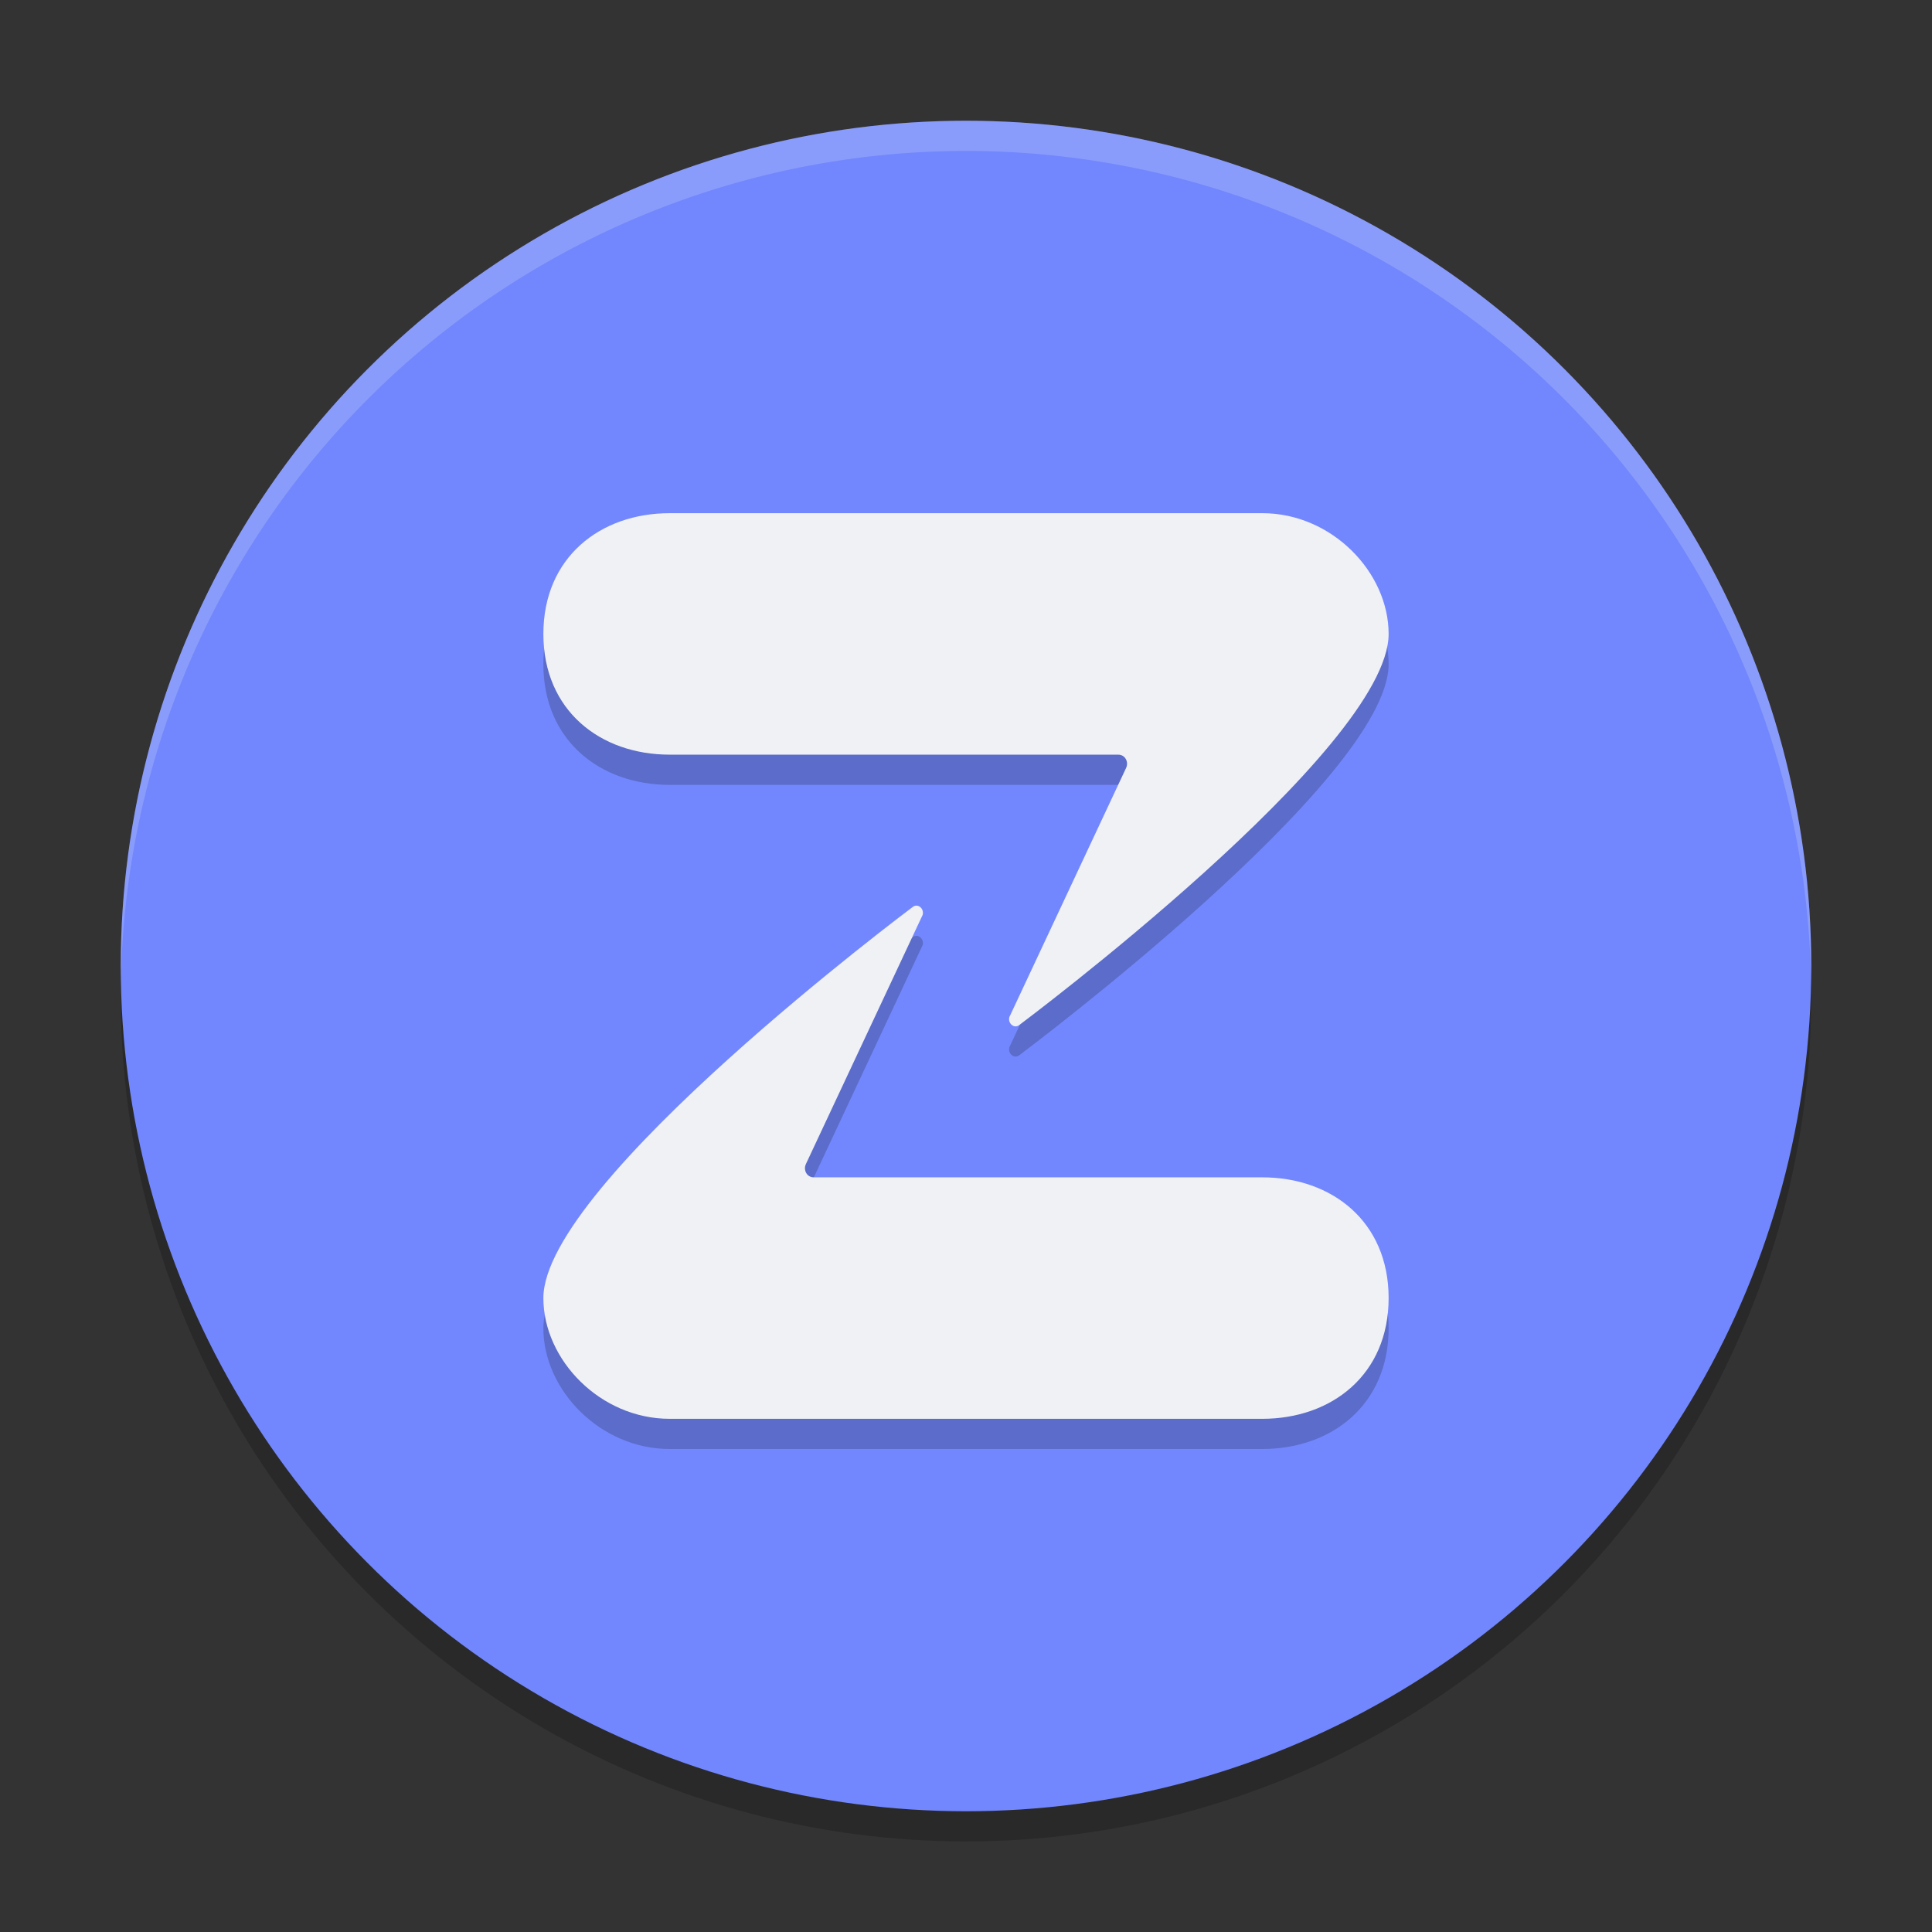 <svg xmlns="http://www.w3.org/2000/svg" width="64" height="64" version="1.1">
 <rect width="100%" height="100%" fill="#333333" stroke="none"/>
 <circle style="opacity:0.2" cx="32" cy="33" r="28"/>
 <circle style="fill:#7287fd" cx="32" cy="32" r="28"/>
 <path style="opacity:0.2" d="M 22.186,18 C 19.884,18 18,19.465 18,22 c 0,2.535 1.884,4 4.186,4 h 14.859 c 0.22,0 0.359,0.239 0.252,0.451 l -3.83,8.176 c -0.14,0.221 0.113,0.486 0.307,0.322 C 33.773,34.949 46,25.817 46,22 46,19.956 44.116,17.999 41.814,18 Z m 8.191,13.002 c -0.049,-0.005 -0.102,0.008 -0.15,0.049 C 30.227,31.051 18,40.183 18,44 c 0,2.044 1.884,4.001 4.186,4 H 41.814 C 44.116,48 46,46.535 46,44 46,41.465 44.116,40 41.814,40 H 26.955 c -0.22,0 -0.359,-0.239 -0.252,-0.451 l 3.83,-8.176 c 0.105,-0.166 -0.01,-0.356 -0.156,-0.371 z"/>
 <path style="fill:#eff1f5" d="m 46,21 c 0,3.817 -12.227,12.949 -12.227,12.949 -0.194,0.164 -0.446,-0.101 -0.306,-0.322 l 3.831,-8.176 c 0.107,-0.212 -0.032,-0.452 -0.252,-0.452 H 22.185 C 19.883,25 18,23.535 18,21 c 0,-2.535 1.883,-4 4.185,-4 H 41.815 C 44.117,16.999 46,18.956 46,21 Z"/>
 <path style="fill:#eff1f5" d="M 18,43 C 18,39.183 30.227,30.051 30.227,30.051 c 0.194,-0.164 0.446,0.101 0.306,0.322 l -3.831,8.176 c -0.107,0.212 0.032,0.452 0.252,0.452 H 41.815 C 44.117,39 46,40.465 46,43 46,45.535 44.117,47 41.815,47 H 22.185 C 19.883,47.001 18,45.044 18,43 Z"/>
 <path style="opacity:0.2;fill:#eff1f5" d="M 32 4 A 28 28 0 0 0 4 32 A 28 28 0 0 0 4.006 32.49 A 28 28 0 0 1 32 5 A 28 28 0 0 1 59.994 32.488 A 28 28 0 0 0 60 32 A 28 28 0 0 0 32 4 z"/>
</svg>
